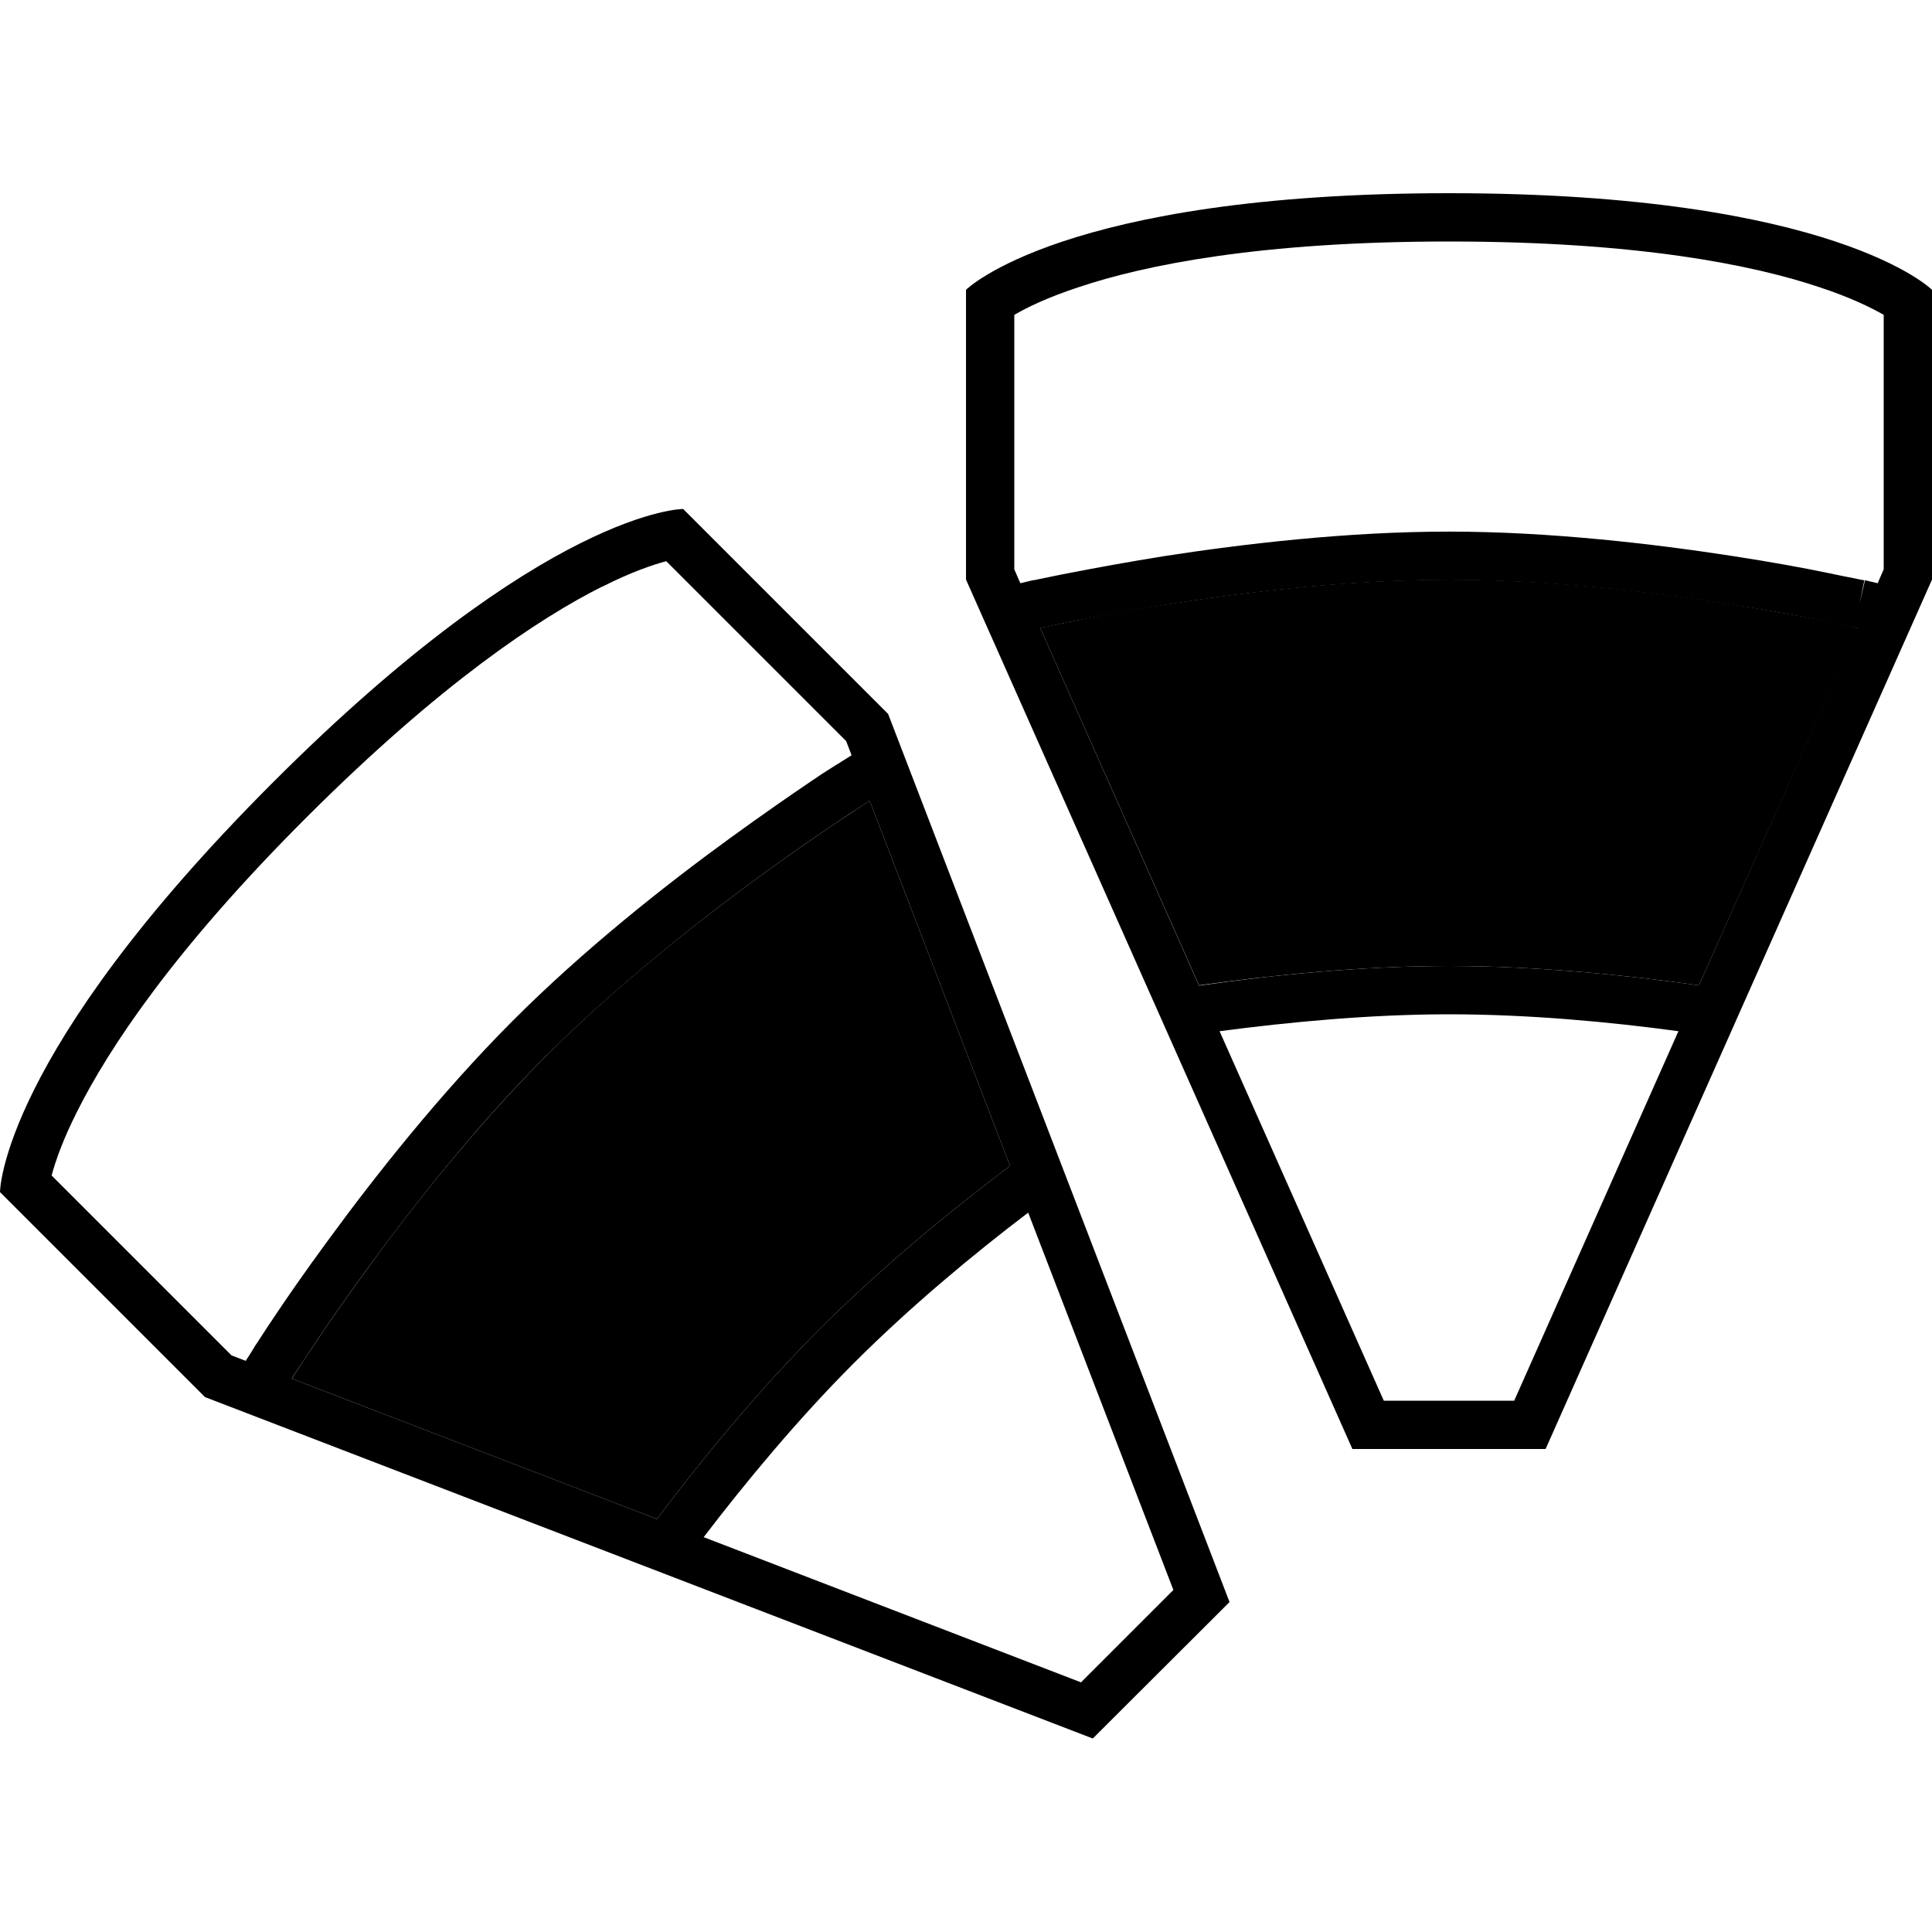 <svg xmlns="http://www.w3.org/2000/svg" width="24" height="24" viewBox="0 0 640 512">
    <path class="pr-icon-duotone-secondary" d="M96.7 392.7c.2-.3 .4-.7 .7-1.1l.3-.5c.3-.4 .7-1.1 1.3-2c1.1-1.7 2.7-4.2 4.9-7.4c4.2-6.3 10.4-15.3 18-25.7C137 335.2 158 308.7 181 285.7s49.6-44 70.4-59.2c10.4-7.6 19.3-13.7 25.7-18c3.2-2.1 5.7-3.8 7.4-4.9c.9-.6 1.5-1 2-1.3l.6-.4 1-.6 46.5 120.9c-19.5 14.7-42.5 33.5-63 54s-39.3 43.5-54 63L96.7 392.7zm248-248.7c.4-.1 .8-.2 1.3-.3l.6-.1c.5-.1 1.3-.3 2.3-.5c2-.4 4.9-1 8.7-1.8c7.5-1.5 18.1-3.5 30.9-5.4c25.5-4 59-7.9 91.7-7.9s66.2 3.9 91.7 7.9c12.7 2 23.4 4 30.9 5.4c3.7 .7 6.7 1.4 8.7 1.8c1 .2 1.8 .4 2.3 .5l.7 .2 1.1 .3L562.8 262.4C538.6 259 509 256 480 256s-58.6 3-82.8 6.4L344.6 144.1z"/>
    <path class="pr-icon-duotone-primary" d="M320 128l0-96s32-32 160-32S640 32 640 32l0 96L512 416l-64 0L320 128zM602.9 31.2C580.9 23.8 542.7 16 480 16s-100.9 7.8-122.9 15.2c-10.3 3.4-17 6.7-21.1 9.1l0 84.3 2 4.6 4.2-1L344 136l-1.8-7.8s0 0 0 0s0 0 0 0c0 0 0 0 0 0l.2 0 .6-.1c.5-.1 1.3-.3 2.4-.5c2.1-.4 5.1-1.1 8.9-1.8c7.7-1.5 18.5-3.5 31.5-5.6c25.9-4 60.4-8.1 94.1-8.1s68.2 4.1 94.1 8.1c13 2 23.9 4 31.5 5.6c3.8 .8 6.8 1.4 8.9 1.8c1 .2 1.8 .4 2.4 .5l.6 .1 .2 0c0 0 0 0 0 0c0 0 0 0 0 0s0 0 0 0L616 136l1.8-7.8 4.2 1 2-4.6 0-84.3c-4-2.3-10.8-5.7-21.1-9.1zM344.6 144.1l52.6 118.4C421.4 259 451 256 480 256s58.6 3 82.8 6.4l52.6-118.3-1.1-.3s0 0 0 0s0 0 0 0s0 0 0 0l-.1 0-.6-.1c-.5-.1-1.3-.3-2.3-.5c-2-.4-4.9-1-8.7-1.8c-7.5-1.5-18.1-3.5-30.9-5.4c-25.5-4-59-7.9-91.7-7.9s-66.2 3.9-91.7 7.9c-12.7 2-23.4 4-30.9 5.4c-3.7 .7-6.7 1.4-8.7 1.8c-1 .2-1.8 .4-2.3 .5l-.6 .1-.1 0c0 0 0 0 0 0s0 0 0 0s0 0 0 0l-1.1 .3zM458.4 400l43.2 0L556 277.6c-22.8-3.1-49.7-5.6-76-5.6s-53.2 2.6-76 5.6L458.4 400zM67.9 398.8L0 330.9s0-45.3 90.5-135.8s135.8-90.5 135.8-90.5l67.9 67.9L407.3 466.7 362 511.9 67.9 398.8zM199.5 130.3c-20.7 10.4-53.3 31.9-97.7 76.2S36 283.4 25.6 304.1c-4.9 9.7-7.3 16.8-8.5 21.3l59.6 59.6 4.7 1.8 2.3-3.6c0 0 0 0 0-.1l.1-.1 .3-.5c.3-.5 .7-1.2 1.3-2c1.2-1.8 2.8-4.4 5-7.6c4.3-6.5 10.6-15.6 18.4-26.2c15.5-21.2 37-48.4 60.8-72.3s51.1-45.4 72.3-60.8c10.6-7.7 19.7-14 26.2-18.4c3.2-2.2 5.8-3.9 7.6-5c.9-.6 1.6-1 2.1-1.3l.5-.3 .1-.1c0 0 0 0 0 0l3.7-2.3-1.8-4.7-59.6-59.6c-4.5 1.2-11.6 3.6-21.3 8.5zM96.7 392.7l120.9 46.5c14.7-19.5 33.5-42.5 54-63s43.5-39.3 63-54L288.1 201.3l-1 .6c0 0 0 0 0 0l-.1 .1-.5 .3c-.4 .3-1.1 .7-2 1.3c-1.7 1.1-4.2 2.7-7.4 4.9c-6.3 4.2-15.3 10.4-25.7 18c-20.8 15.2-47.3 36.2-70.4 59.2s-44 49.6-59.2 70.4c-7.6 10.4-13.7 19.3-18 25.7c-2.1 3.2-3.8 5.7-4.9 7.4c-.6 .9-1 1.5-1.3 2l-.3 .5-.1 .1c0 0 0 0 0 0l-.6 1zM358.1 493.3l30.6-30.6-48.1-125c-18.3 13.9-39.1 31.2-57.7 49.8s-35.8 39.4-49.8 57.7l125 48.1z"/>
</svg>